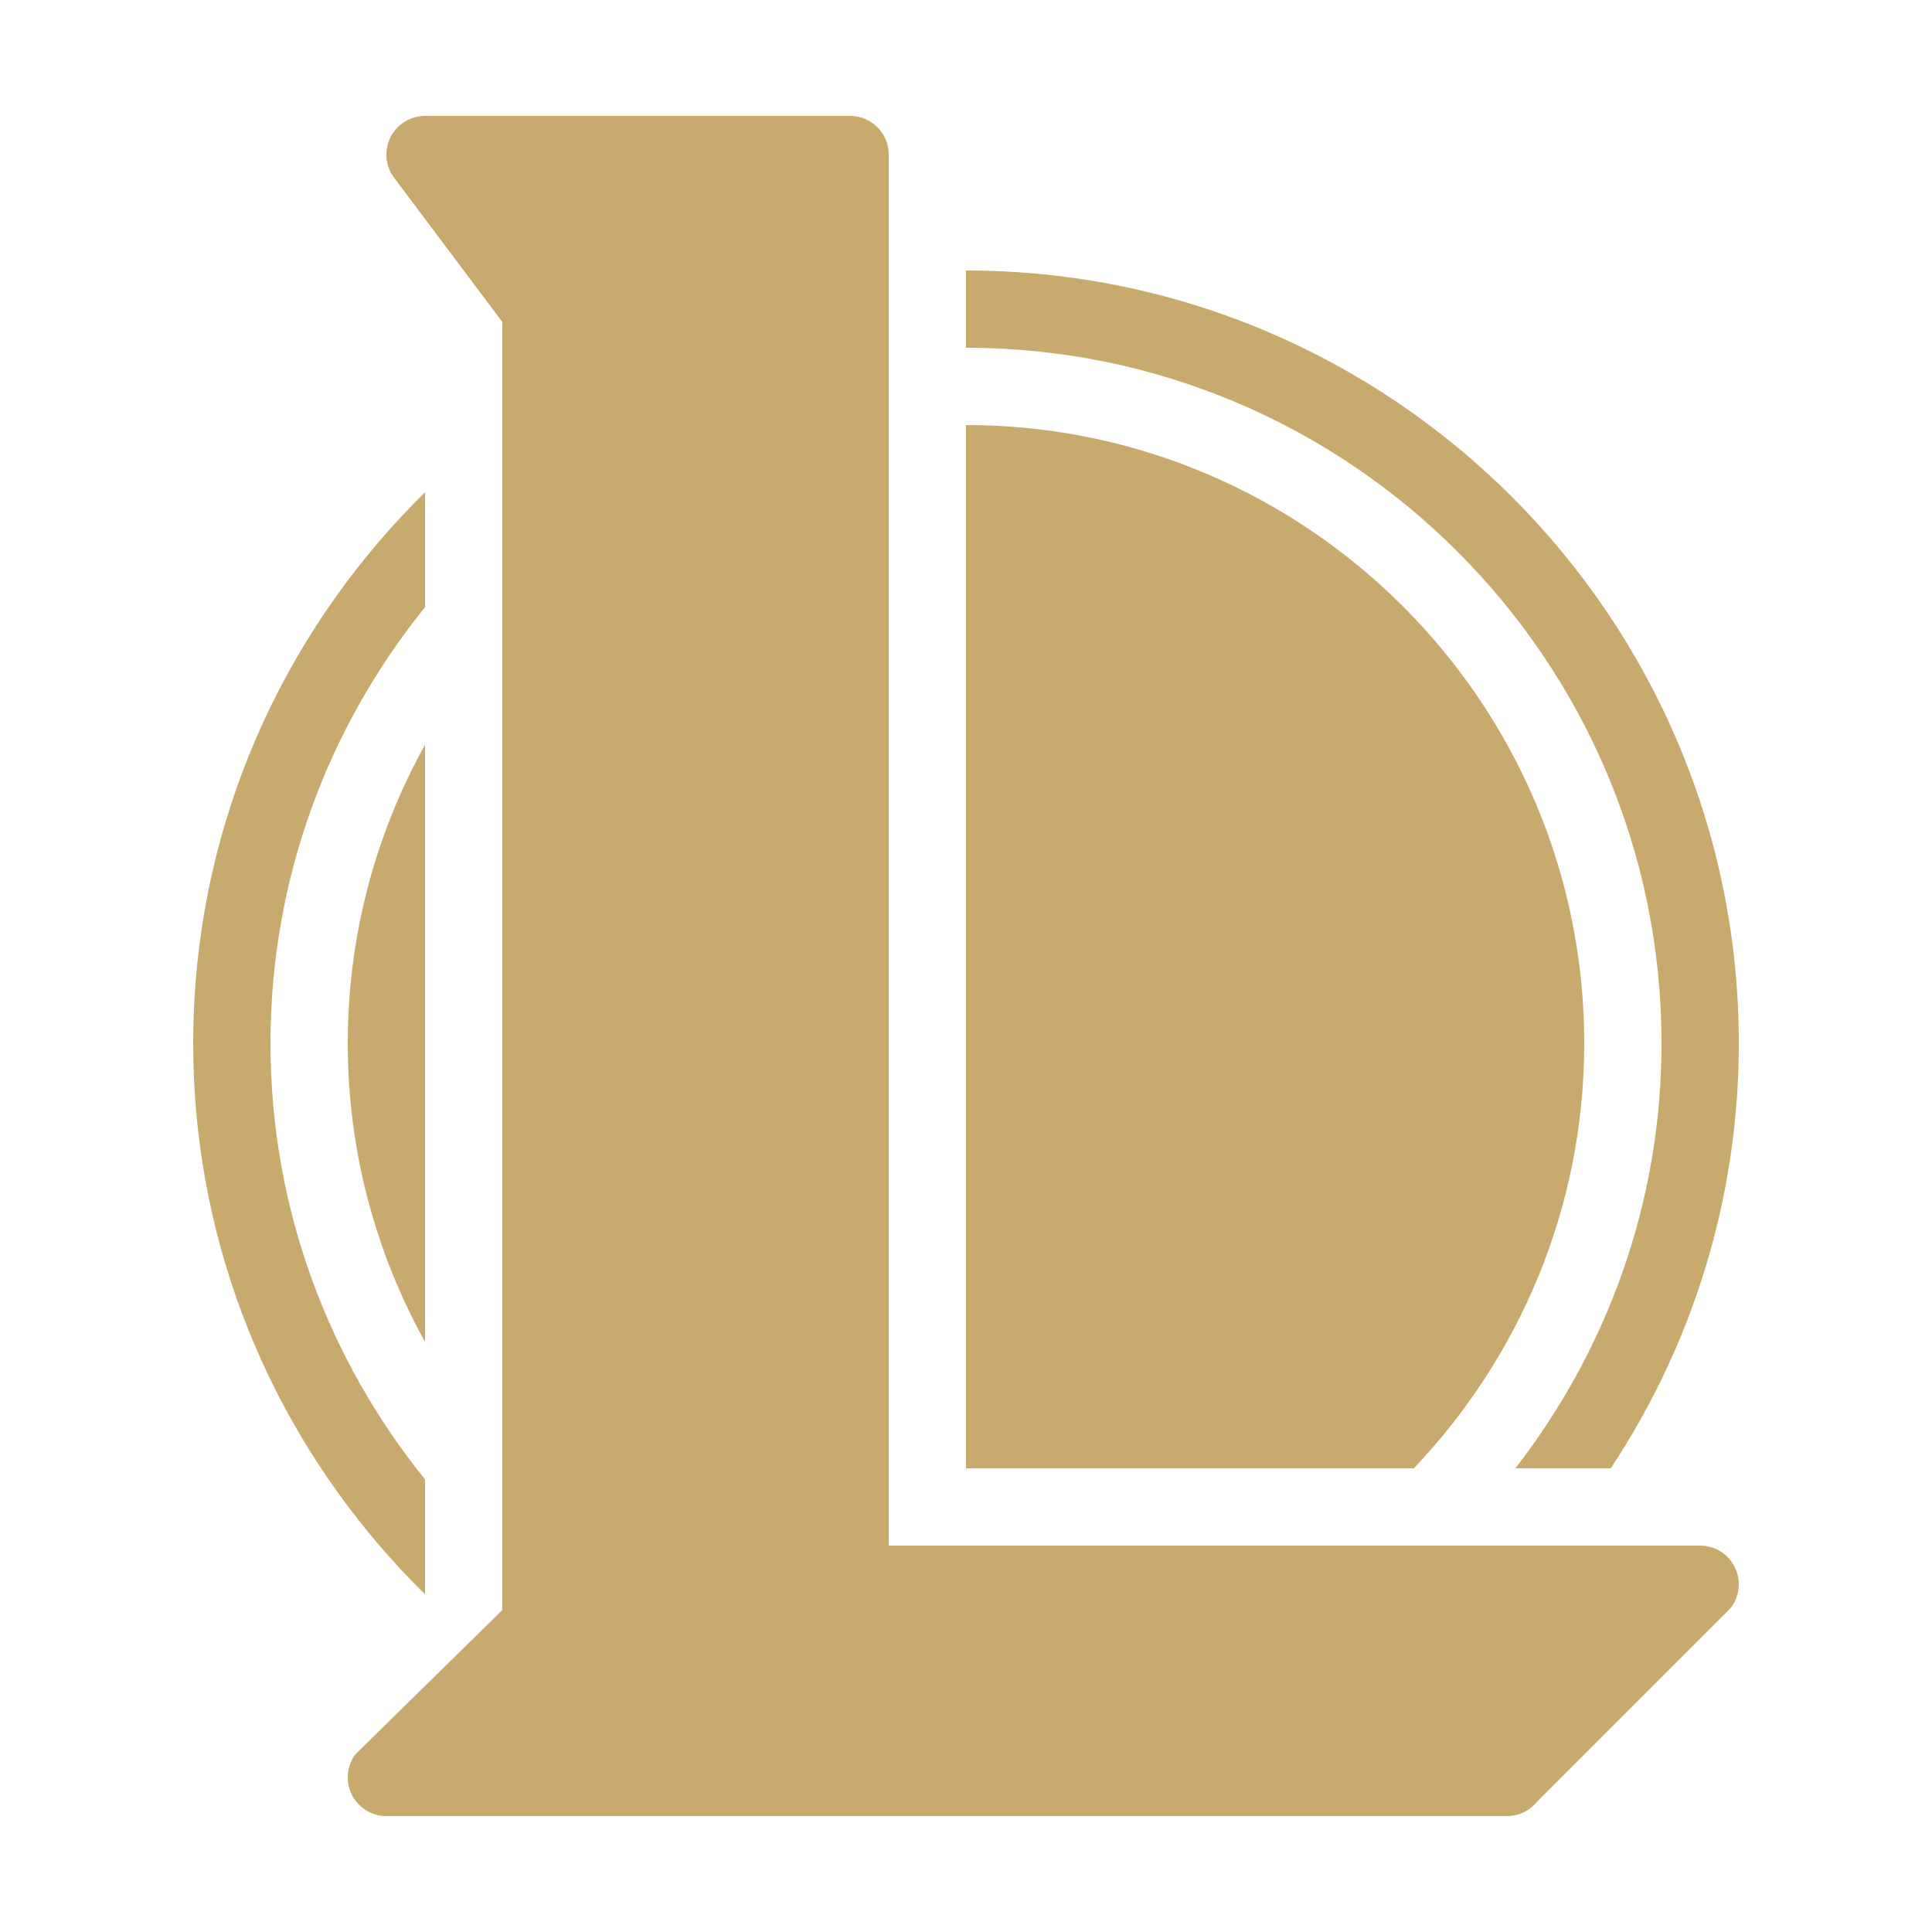 <svg xmlns="http://www.w3.org/2000/svg" xmlns:xlink="http://www.w3.org/1999/xlink" viewBox="0,0,256,256" width="50px" height="50px"><g fill="#c8aa6e" fill-rule="nonzero" stroke="none" stroke-width="1" stroke-linecap="butt" stroke-linejoin="miter" stroke-miterlimit="10" stroke-dasharray="" stroke-dashoffset="0" font-family="none" font-weight="none" font-size="none" text-anchor="none" style="mix-blend-mode: normal"><g transform="scale(5.12,5.12)"><path d="M11,3c-0.379,0 -0.725,0.214 -0.895,0.553c-0.169,0.339 -0.134,0.744 0.094,1.047l2.801,3.732v33.336l-3.801,3.732c-0.227,0.303 -0.262,0.708 -0.094,1.047c0.17,0.339 0.516,0.553 0.895,0.553h29c0.304,0 0.591,-0.138 0.781,-0.375l5,-5c0.24,-0.301 0.285,-0.712 0.119,-1.059c-0.167,-0.345 -0.515,-0.566 -0.9,-0.566h-21v-36c0,-0.553 -0.447,-1 -1,-1zM25,7v2c9.925,0 18,8.075 18,18c0,4.144 -1.421,7.954 -3.783,11h2.469c2.089,-3.159 3.314,-6.937 3.314,-11c0,-11.028 -8.972,-20 -20,-20zM25,11v27h11.59c2.726,-2.87 4.41,-6.738 4.41,-11c0,-8.822 -7.178,-16 -16,-16zM11,12.74c-3.456,3.394 -5.693,8.025 -5.971,13.172c-0.019,0.36 -0.029,0.723 -0.029,1.088c0,0.59 0.026,1.175 0.076,1.752c0.426,4.88 2.617,9.261 5.924,12.508v-2.973c-2.497,-3.09 -4,-7.014 -4,-11.287c0,-4.273 1.503,-8.197 4,-11.287zM11,19.271c-1.271,2.293 -2,4.927 -2,7.729c0,2.802 0.729,5.436 2,7.729z"></path></g></g></svg>